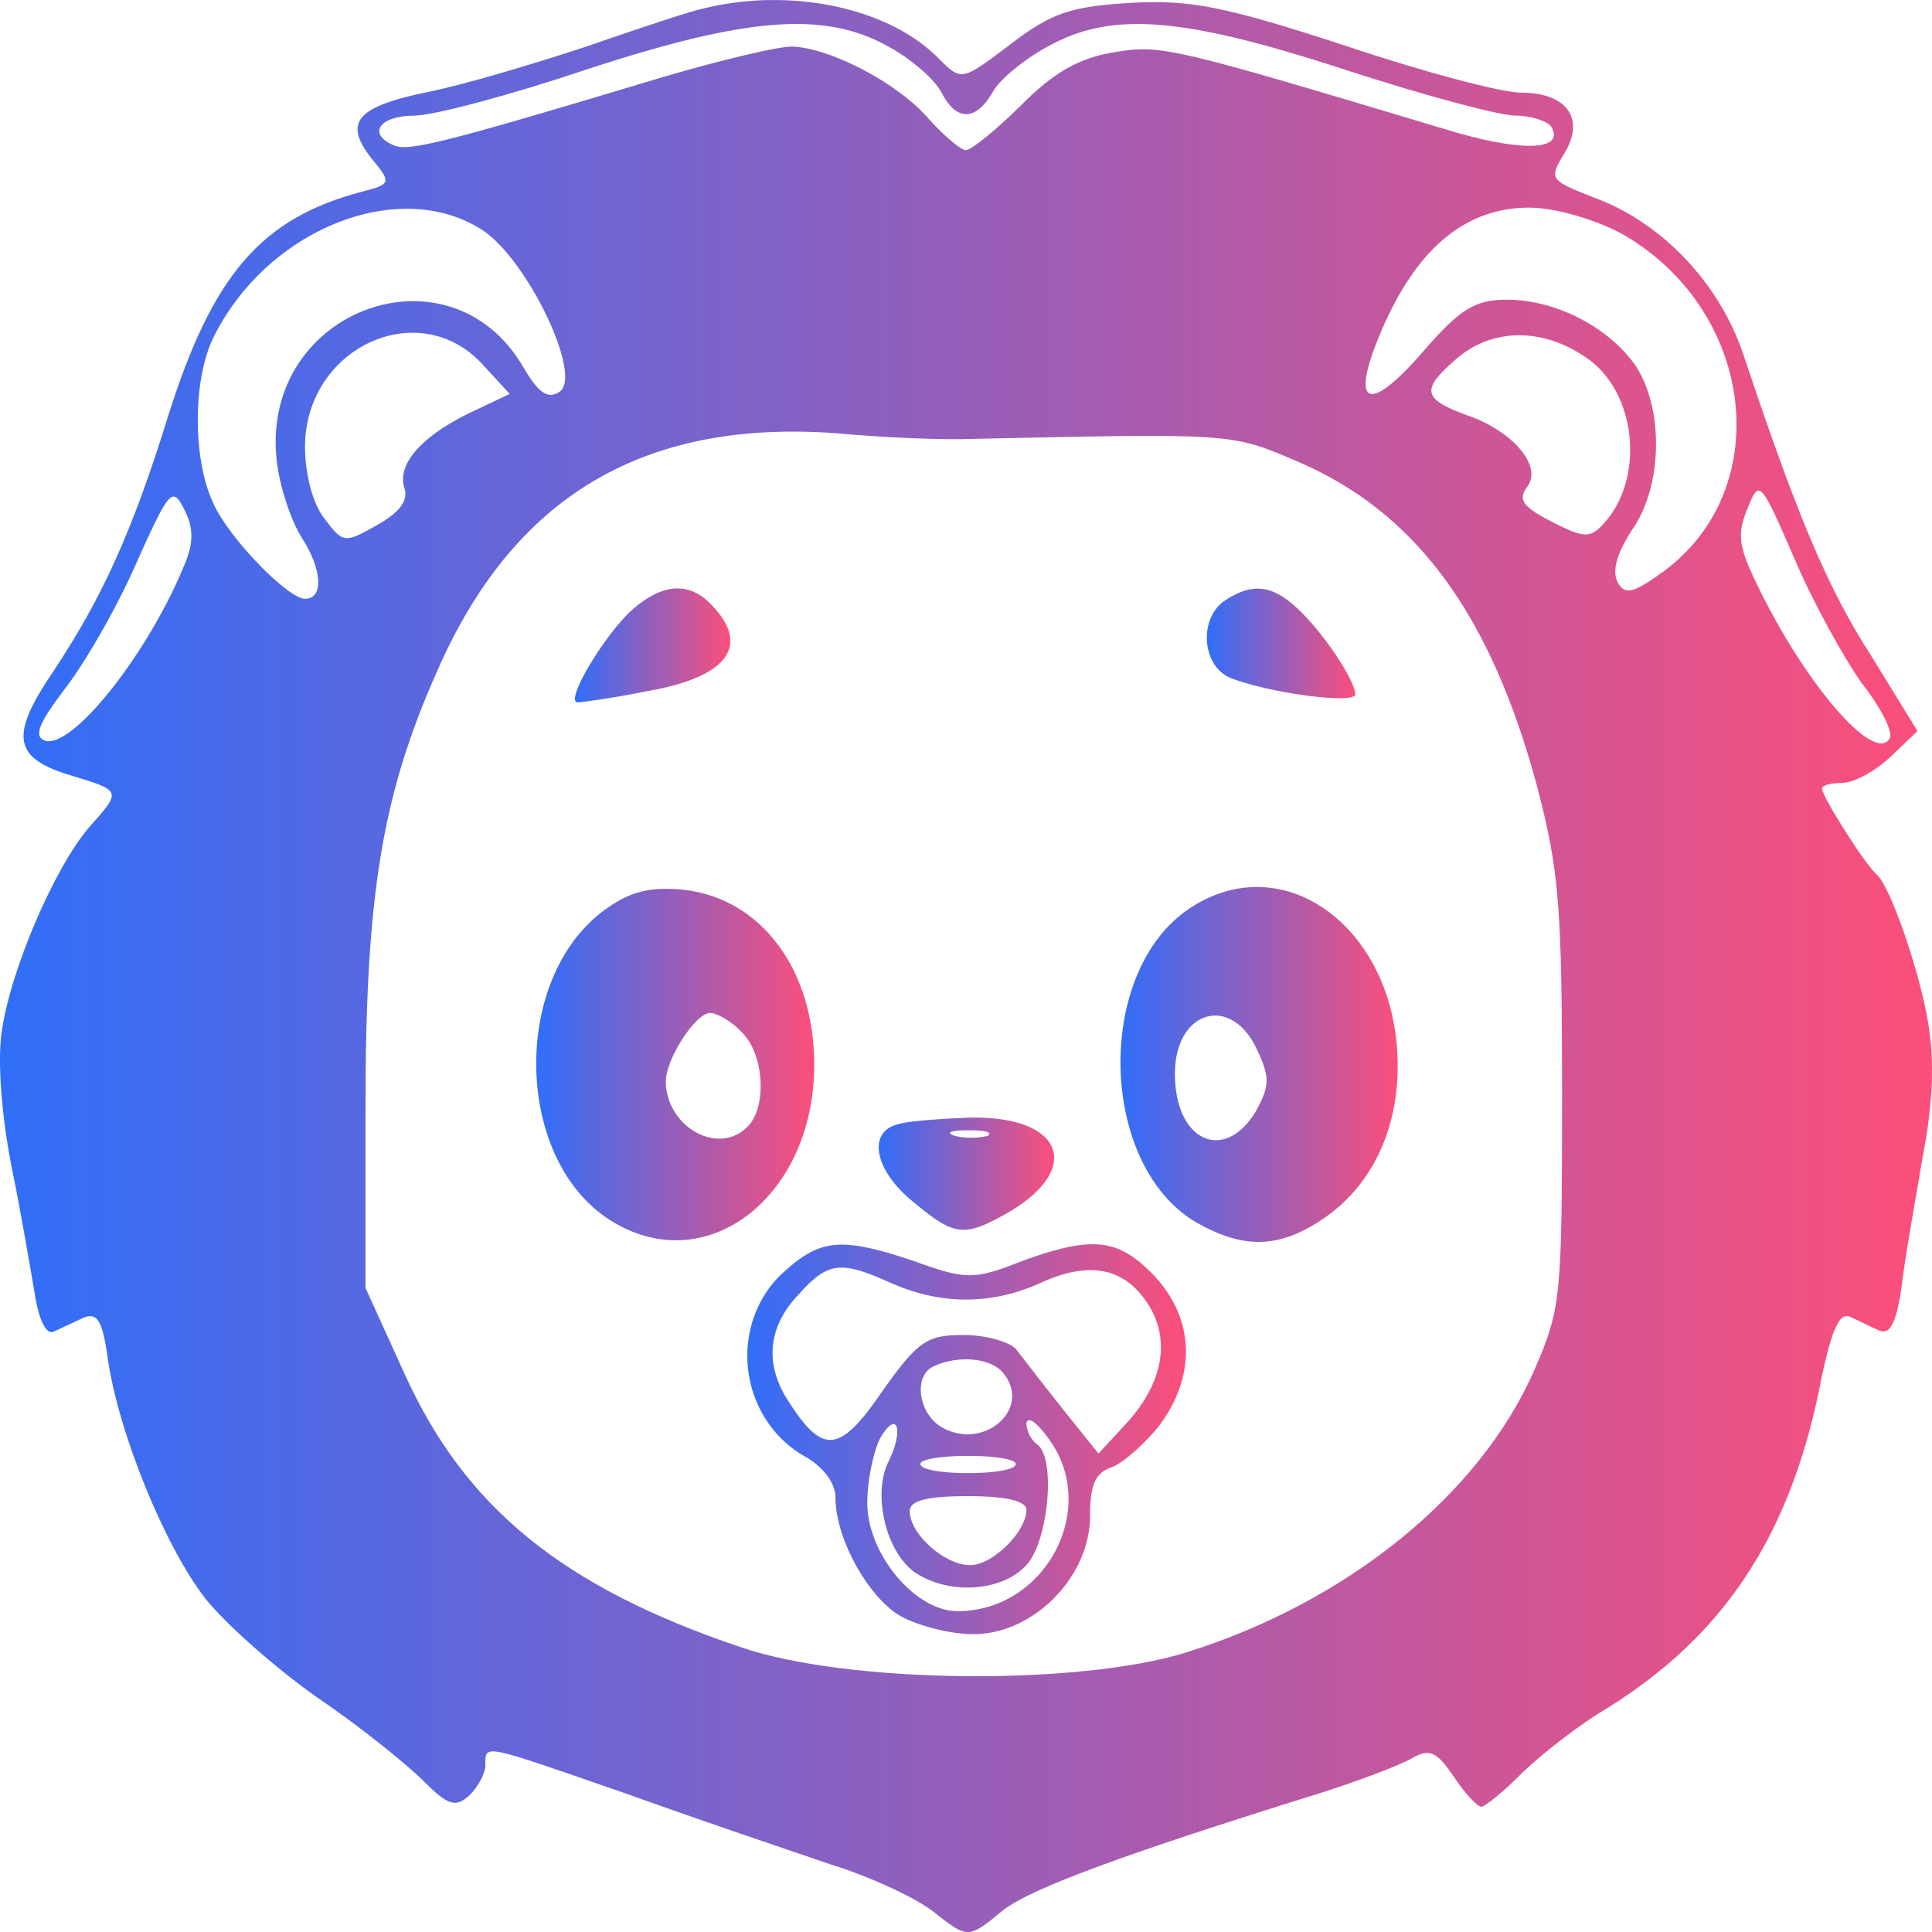 <svg width="32" height="32" fill="none" xmlns="http://www.w3.org/2000/svg"><path d="M11.641.143c-.193.038-1.054.324-1.933.629-.86.285-2.073.647-2.67.762-1.177.248-1.37.514-.826 1.162.264.324.246.362-.21.477-1.67.438-2.478 1.371-3.216 3.715-.598 1.925-1.09 3.01-1.915 4.25-.72 1.066-.65 1.428.333 1.714.809.248.809.248.282.839-.58.667-1.318 2.382-1.459 3.41-.07.477 0 1.373.158 2.192.159.762.317 1.715.387 2.115.07.457.193.705.316.648.123-.057.334-.153.492-.229.229-.095.316.038.404.667.176 1.239.95 3.125 1.617 3.983.351.438 1.195 1.18 1.88 1.657.703.477 1.476 1.105 1.74 1.372.403.4.526.438.755.229.14-.134.263-.362.263-.496 0-.362-.07-.362 2.355.477 1.16.419 2.688.933 3.356 1.162.685.21 1.44.572 1.704.781.58.458.58.458 1.16-.019.456-.362 2.073-.952 5.2-1.924.668-.21 1.37-.477 1.564-.59.299-.172.422-.115.703.304.176.267.386.495.457.495.052 0 .369-.247.685-.571.316-.305.949-.8 1.406-1.067 1.897-1.182 2.986-2.801 3.496-5.24.193-.991.334-1.315.51-1.239.14.057.351.172.491.229.176.076.282-.115.37-.724.052-.458.228-1.43.35-2.153.177-.915.194-1.601.089-2.23-.158-.915-.633-2.248-.844-2.439-.175-.133-.913-1.296-.913-1.43 0-.056.158-.094.334-.094.193 0 .544-.19.808-.439l.44-.419-.774-1.257c-.72-1.125-1.212-2.287-2.108-4.974-.387-1.162-1.318-2.153-2.39-2.572-.826-.324-.843-.324-.58-.762.352-.572.053-1.01-.72-1.01-.316 0-1.617-.343-2.917-.781-1.985-.648-2.565-.763-3.549-.705-.984.057-1.318.171-1.986.686-.808.61-.808.61-1.177.247-.825-.857-2.477-1.2-3.918-.838zm3.075.629c.386.21.773.552.879.762.245.476.562.476.843 0 .105-.21.527-.553.914-.762 1.054-.591 2.23-.496 4.92.38 1.282.42 2.564.763 2.828.763.263 0 .545.095.597.19.229.4-.527.42-1.81.02C19.373.772 19.233.734 18.442.867c-.562.095-.984.324-1.529.876-.404.4-.826.744-.913.744-.088 0-.352-.23-.598-.496-.51-.61-1.651-1.2-2.284-1.22-.246 0-1.195.23-2.108.496-3.725 1.124-4.235 1.239-4.48 1.143-.458-.19-.247-.495.333-.495.316 0 1.599-.343 2.846-.762C12.38.276 13.662.18 14.716.772zM8.004 3.82c.738.496 1.652 2.401 1.265 2.668-.193.133-.351.02-.597-.4-1.213-2.096-4.322-.972-4.094 1.486.035.42.228 1.03.422 1.334.333.514.369 1.01.052 1.01-.28 0-1.247-.99-1.51-1.563-.352-.724-.352-2.038-.018-2.743.878-1.81 3.092-2.706 4.48-1.792zm18.835.039c2.214 1.238 2.6 4.21.72 5.602-.526.38-.65.4-.772.171-.088-.19 0-.476.246-.857.51-.724.527-2.02.052-2.725-.439-.629-1.317-1.086-2.126-1.086-.527 0-.773.152-1.37.838-.966 1.124-1.265.915-.65-.457.58-1.277 1.37-1.906 2.39-1.906.421 0 1.071.19 1.51.42zM7.987 6.03l.456.495-.685.324c-.808.4-1.195.858-1.054 1.258.053.19-.088.38-.457.59-.545.305-.562.305-.878-.114-.194-.248-.317-.743-.317-1.181 0-1.639 1.88-2.516 2.935-1.372zm18.273-.115c.843.553 1.001 2.001.298 2.763-.228.248-.334.229-.86-.038-.475-.247-.563-.362-.405-.571.264-.343-.228-.934-1.019-1.2-.72-.268-.738-.42-.14-.935.58-.495 1.405-.514 2.126-.019zM16.086 7.27c4.34-.095 4.305-.095 5.377.362 1.985.839 3.233 2.535 4.006 5.43.351 1.354.404 1.944.404 5.05 0 3.392-.018 3.564-.457 4.574-.896 2.058-3.092 3.849-5.78 4.687-1.793.553-5.623.515-7.38-.095-2.934-.991-4.55-2.306-5.552-4.516l-.65-1.43v-2.99c0-3.469.263-5.146 1.177-7.204 1.265-2.915 3.426-4.192 6.606-3.963.826.076 1.828.114 2.25.095zM3.066 9.327C2.47 10.813 1.17 12.452.73 12.262c-.176-.077-.07-.305.334-.839.316-.4.86-1.334 1.177-2.058.562-1.257.615-1.314.808-.933.158.305.158.552.018.895zm27.78 2.001c.316.4.509.8.456.896-.246.457-1.423-.915-2.214-2.573-.298-.61-.316-.82-.14-1.238.193-.477.21-.458.773.838.316.743.826 1.658 1.124 2.077z" fill="url(#a)"/><path d="M10.482 10.09c-.457.4-1.143 1.543-.914 1.543.07 0 .615-.076 1.177-.19 1.3-.23 1.687-.744 1.054-1.41-.369-.4-.808-.382-1.317.056z" fill="url(#b)"/><path d="M20.303 9.937c-.457.286-.404 1.105.088 1.296.633.247 2.056.438 2.056.266 0-.228-.545-1.048-.967-1.429-.404-.38-.738-.419-1.177-.133z" fill="url(#c)"/><path d="M10.025 15.063c-1.582 1.143-1.511 4.21.14 5.183 1.564.933 3.321-.439 3.321-2.61 0-1.582-.879-2.745-2.144-2.897-.562-.057-.896.019-1.317.324zm2.266 2.039c.352.343.422 1.2.106 1.543-.475.515-1.353.038-1.37-.724 0-.381.491-1.143.737-1.143.106 0 .352.133.527.324z" fill="url(#d)"/><path d="M19.706 15.044c-1.581 1.048-1.511 4.249.105 5.202.773.438 1.353.438 2.074-.038.808-.534 1.265-1.449 1.265-2.554 0-2.248-1.863-3.658-3.444-2.61zm1.125 2.363c.21.457.193.59-.036 1.01-.527.857-1.335.476-1.335-.63 0-1.066.949-1.333 1.37-.38z" fill="url(#e)"/><path d="M14.857 18.626c-.492.133-.37.762.263 1.276.685.572.843.591 1.529.21 1.317-.743.966-1.639-.598-1.6-.492.019-1.036.057-1.194.114zm1.493.19a1.227 1.227 0 01-.527 0c-.176-.057-.07-.095.21-.095.3 0 .422.038.317.095z" fill="url(#f)"/><path d="M12.924 21.122c-.878.877-.668 2.401.422 3.01.298.172.492.439.492.668 0 .666.51 1.6 1.036 1.943.281.172.844.324 1.248.324 1.001 0 1.933-.953 1.933-1.962 0-.515.087-.706.35-.8.177-.058.546-.382.792-.687.614-.82.597-1.753-.07-2.477-.598-.629-1.02-.686-2.215-.248-.773.305-.913.305-1.757 0-1.247-.419-1.58-.38-2.231.23zm1.845.133c.826.363 1.669.363 2.495-.019.808-.362 1.388-.228 1.774.4.352.591.211 1.296-.386 1.944l-.457.496-.597-.744c-.317-.4-.668-.857-.773-.99-.106-.115-.492-.23-.861-.23-.615 0-.756.096-1.353.935-.703 1.029-.984 1.048-1.546.171-.405-.61-.352-1.238.158-1.772.492-.553.702-.572 1.546-.19zm1.862 1.506c.457.59-.351 1.276-1.036.876-.387-.228-.475-.857-.123-1.01.421-.19.966-.133 1.16.134zm-1.915 1.448c-.263.534-.053 1.448.404 1.81.545.4 1.459.362 1.88-.095.37-.4.492-1.791.176-2A.494.494 0 0117 23.58c.018-.133.176-.019.352.229.878 1.143-.018 2.877-1.494 2.877-.703 0-1.493-.953-1.493-1.791 0-.381.105-.858.21-1.067.282-.496.405-.153.141.38zm2.109.038c0 .095-.352.152-.791.152-.44 0-.79-.057-.79-.152 0-.076.35-.133.79-.133.44 0 .79.057.79.133zm.175.762c0 .362-.562.915-.93.915-.423 0-1.002-.515-1.002-.896 0-.171.28-.247.966-.247.615 0 .966.076.966.228z" fill="url(#g)"/><defs><linearGradient id="a" x1="0" y1="17.108" x2="32.477" y2="17.108" gradientUnits="userSpaceOnUse"><stop stop-color="#306EF9"/><stop offset="1" stop-color="#FF4E78"/></linearGradient><linearGradient id="b" x1="9.522" y1="10.755" x2="12.135" y2="10.755" gradientUnits="userSpaceOnUse"><stop stop-color="#306EF9"/><stop offset="1" stop-color="#FF4E78"/></linearGradient><linearGradient id="c" x1="19.989" y1="10.72" x2="22.483" y2="10.72" gradientUnits="userSpaceOnUse"><stop stop-color="#306EF9"/><stop offset="1" stop-color="#FF4E78"/></linearGradient><linearGradient id="d" x1="8.881" y1="17.834" x2="13.555" y2="17.834" gradientUnits="userSpaceOnUse"><stop stop-color="#306EF9"/><stop offset="1" stop-color="#FF4E78"/></linearGradient><linearGradient id="e" x1="18.559" y1="17.834" x2="23.218" y2="17.834" gradientUnits="userSpaceOnUse"><stop stop-color="#306EF9"/><stop offset="1" stop-color="#FF4E78"/></linearGradient><linearGradient id="f" x1="14.554" y1="19.504" x2="17.503" y2="19.504" gradientUnits="userSpaceOnUse"><stop stop-color="#306EF9"/><stop offset="1" stop-color="#FF4E78"/></linearGradient><linearGradient id="g" x1="12.378" y1="24.061" x2="19.751" y2="24.061" gradientUnits="userSpaceOnUse"><stop stop-color="#306EF9"/><stop offset="1" stop-color="#FF4E78"/></linearGradient></defs></svg>